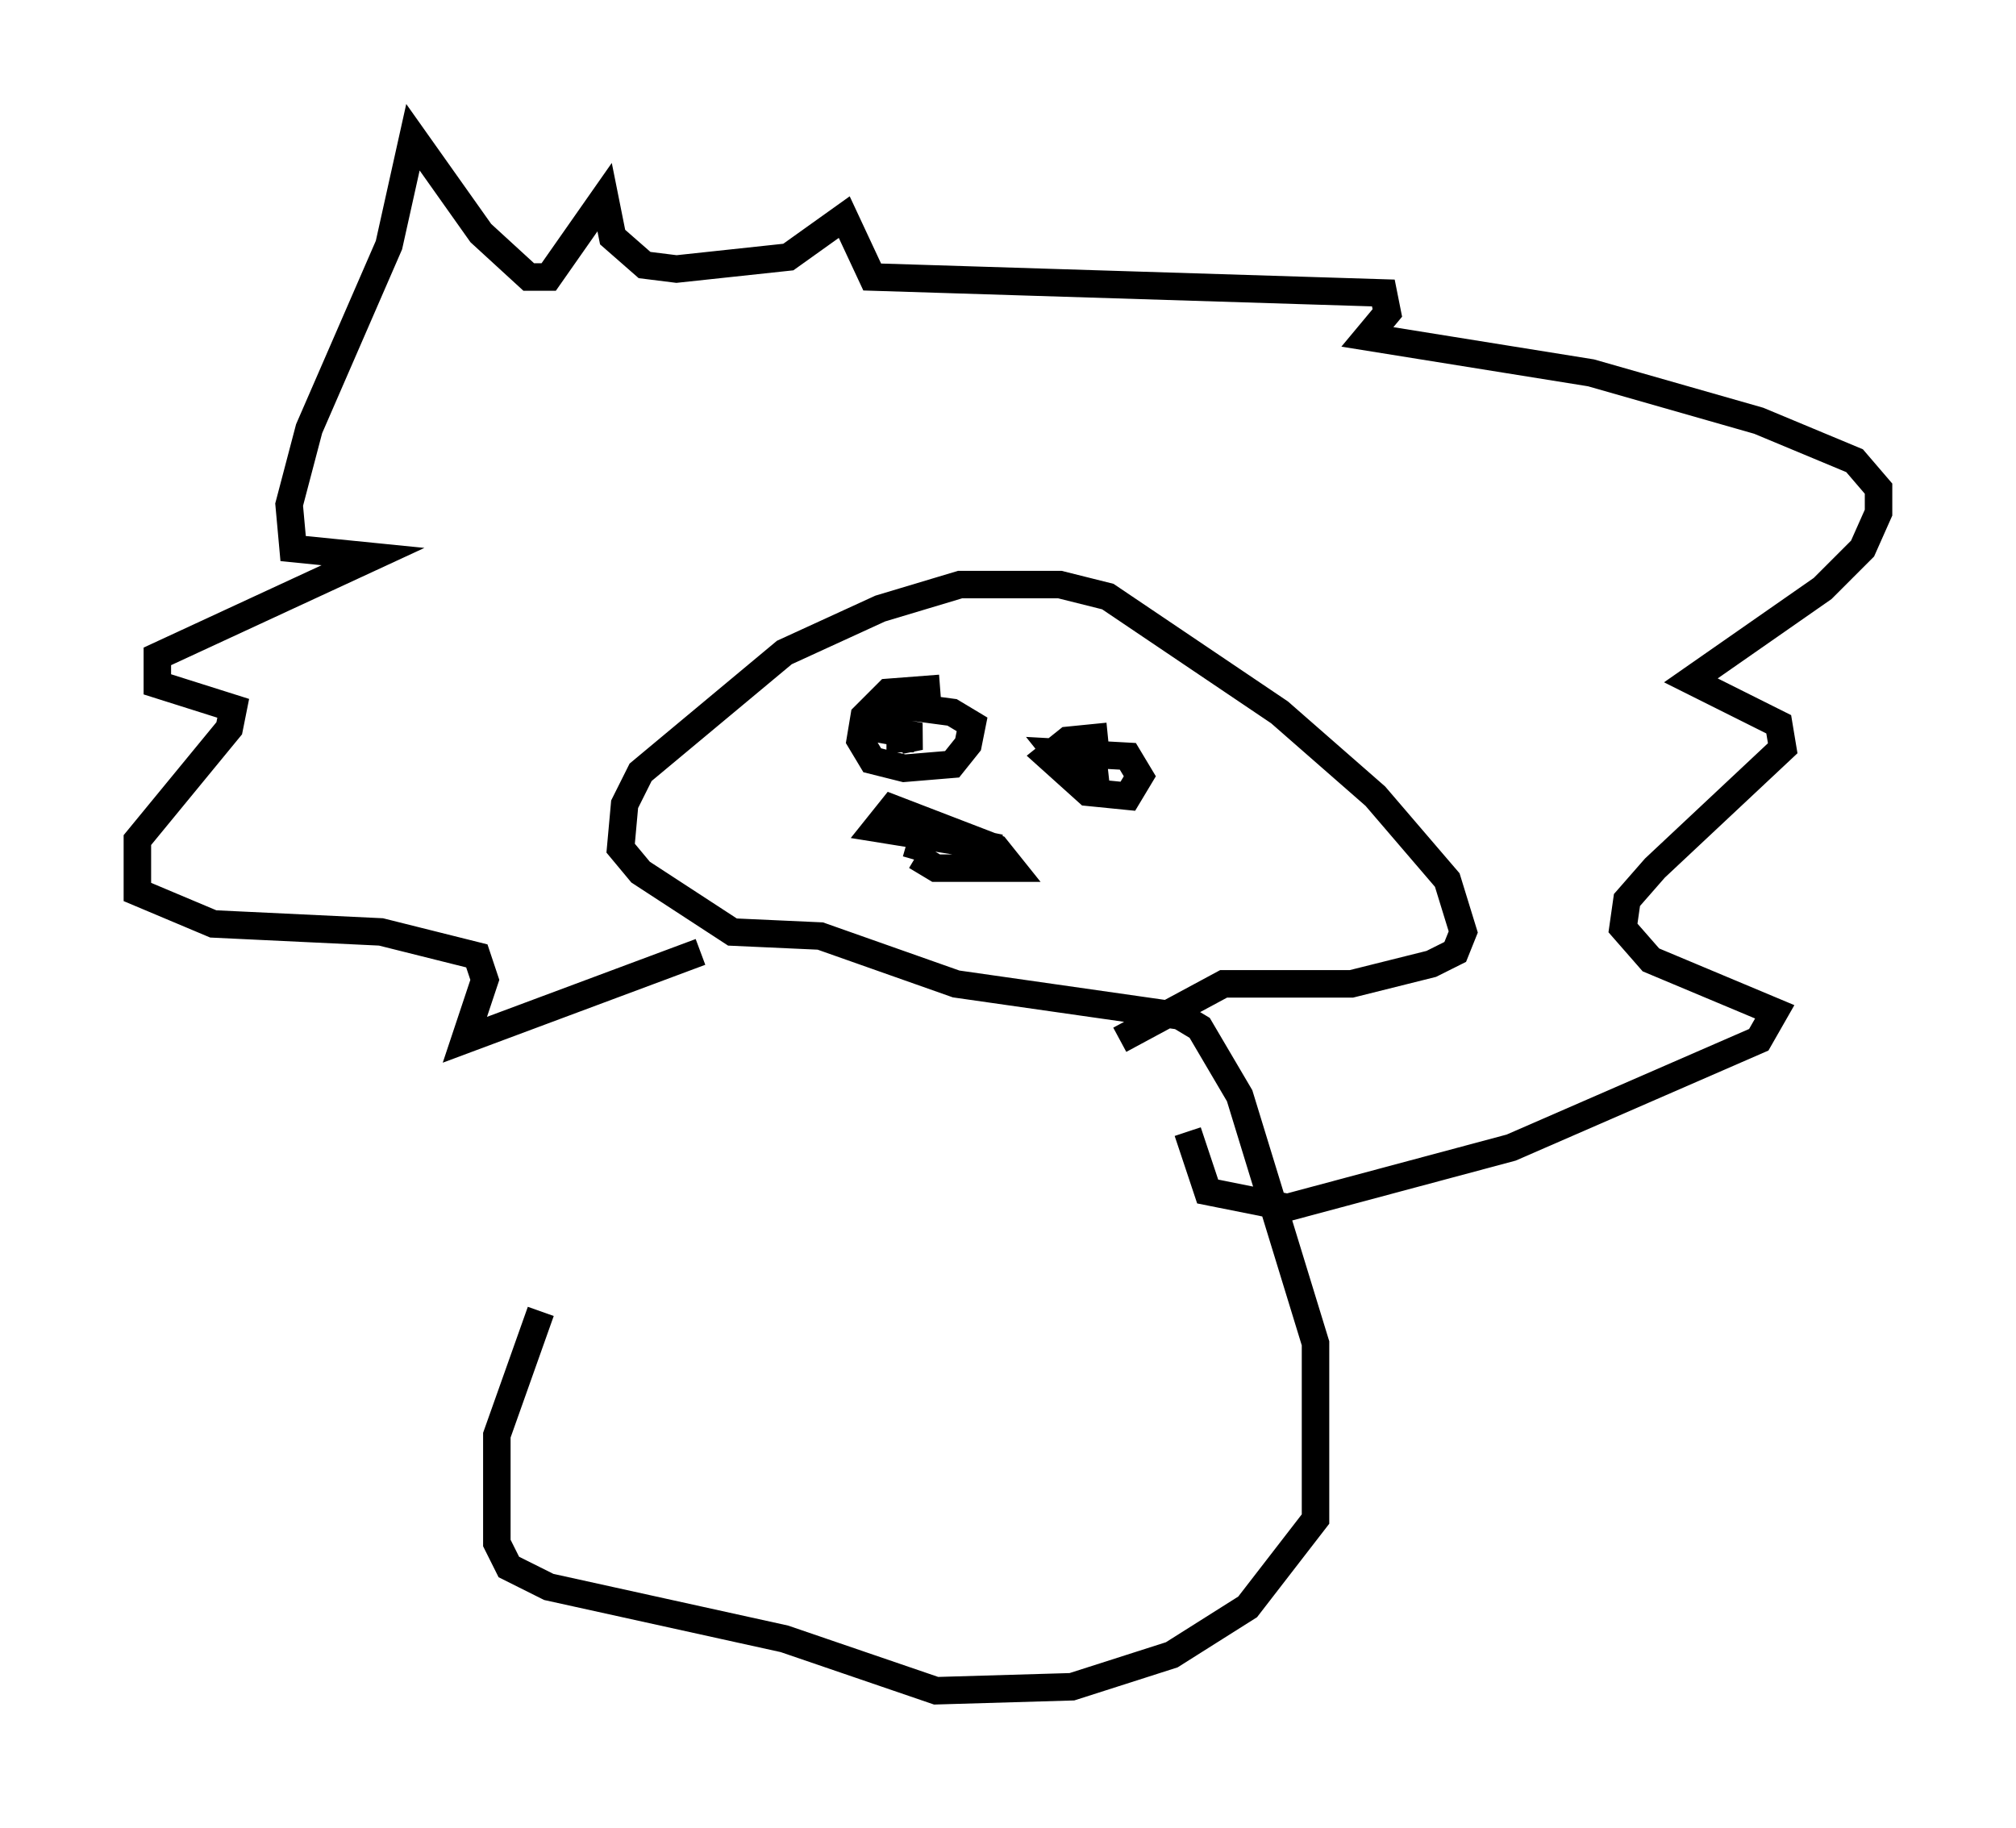 <?xml version="1.0" encoding="utf-8" ?>
<svg baseProfile="full" height="66.503" version="1.1" width="73.329" xmlns="http://www.w3.org/2000/svg" xmlns:ev="http://www.w3.org/2001/xml-events" xmlns:xlink="http://www.w3.org/1999/xlink"><defs /><rect fill="white" height="66.503" width="73.329" x="0" y="0" /><path d="M26.933, 34.776 m-7.263, 12.927 l-1.598, 4.503 0.0, 3.922 l0.436, 0.872 1.453, 0.726 l8.57, 1.888 5.52, 1.888 l4.939, -0.145 3.631, -1.162 l2.76, -1.743 2.469, -3.196 l0.0, -6.391 -2.76, -9.006 l-1.453, -2.469 -0.726, -0.436 l-8.134, -1.162 -4.939, -1.743 l-3.196, -0.145 -3.341, -2.179 l-0.726, -0.872 0.145, -1.598 l0.581, -1.162 5.229, -4.358 l3.486, -1.598 2.905, -0.872 l3.631, 0.0 1.743, 0.436 l6.246, 4.212 3.486, 3.05 l2.615, 3.05 0.581, 1.888 l-0.291, 0.726 -0.872, 0.436 l-2.905, 0.726 -4.648, 0.0 l-3.777, 2.034 m-15.251, -3.196 l-8.57, 3.196 0.726, -2.179 l-0.291, -0.872 -3.486, -0.872 l-6.101, -0.291 -2.76, -1.162 l0.0, -1.888 3.341, -4.067 l0.145, -0.726 -2.76, -0.872 l0.0, -1.017 7.844, -3.631 l-2.905, -0.291 -0.145, -1.598 l0.726, -2.76 2.905, -6.682 l0.872, -3.922 2.469, 3.486 l1.743, 1.598 0.726, 0.0 l2.034, -2.905 0.291, 1.453 l1.162, 1.017 1.162, 0.145 l4.067, -0.436 2.034, -1.453 l1.017, 2.179 18.592, 0.581 l0.145, 0.726 -0.726, 0.872 l8.134, 1.307 6.101, 1.743 l3.486, 1.453 0.872, 1.017 l0.0, 0.872 -0.581, 1.307 l-1.453, 1.453 -4.793, 3.341 l3.196, 1.598 0.145, 0.872 l-4.648, 4.358 -1.017, 1.162 l-0.145, 1.017 1.017, 1.162 l4.503, 1.888 -0.581, 1.017 l-9.006, 3.922 -8.134, 2.179 l-2.905, -0.581 -0.726, -2.179 m-9.006, -16.123 l-1.888, 0.145 -0.872, 0.872 l-0.145, 0.872 0.436, 0.726 l1.162, 0.291 1.743, -0.145 l0.581, -0.726 0.145, -0.726 l-0.726, -0.436 -2.179, -0.291 l-0.581, 0.872 1.598, 0.291 l-0.726, 0.145 0.0, 0.436 m7.553, -0.581 l-1.453, 0.145 -0.726, 0.581 l1.453, 1.307 1.453, 0.145 l0.436, -0.726 -0.436, -0.726 l-2.615, -0.145 0.581, 0.726 l1.307, -0.145 m-7.844, 1.598 l-0.291, 0.0 m1.162, 1.598 l0.726, 0.436 2.76, 0.0 l-0.581, -0.726 -3.777, -1.453 l-0.581, 0.726 4.503, 0.726 l-2.76, -0.581 -0.291, 1.017 " fill="none" stroke="black" stroke-width="1" /></svg>